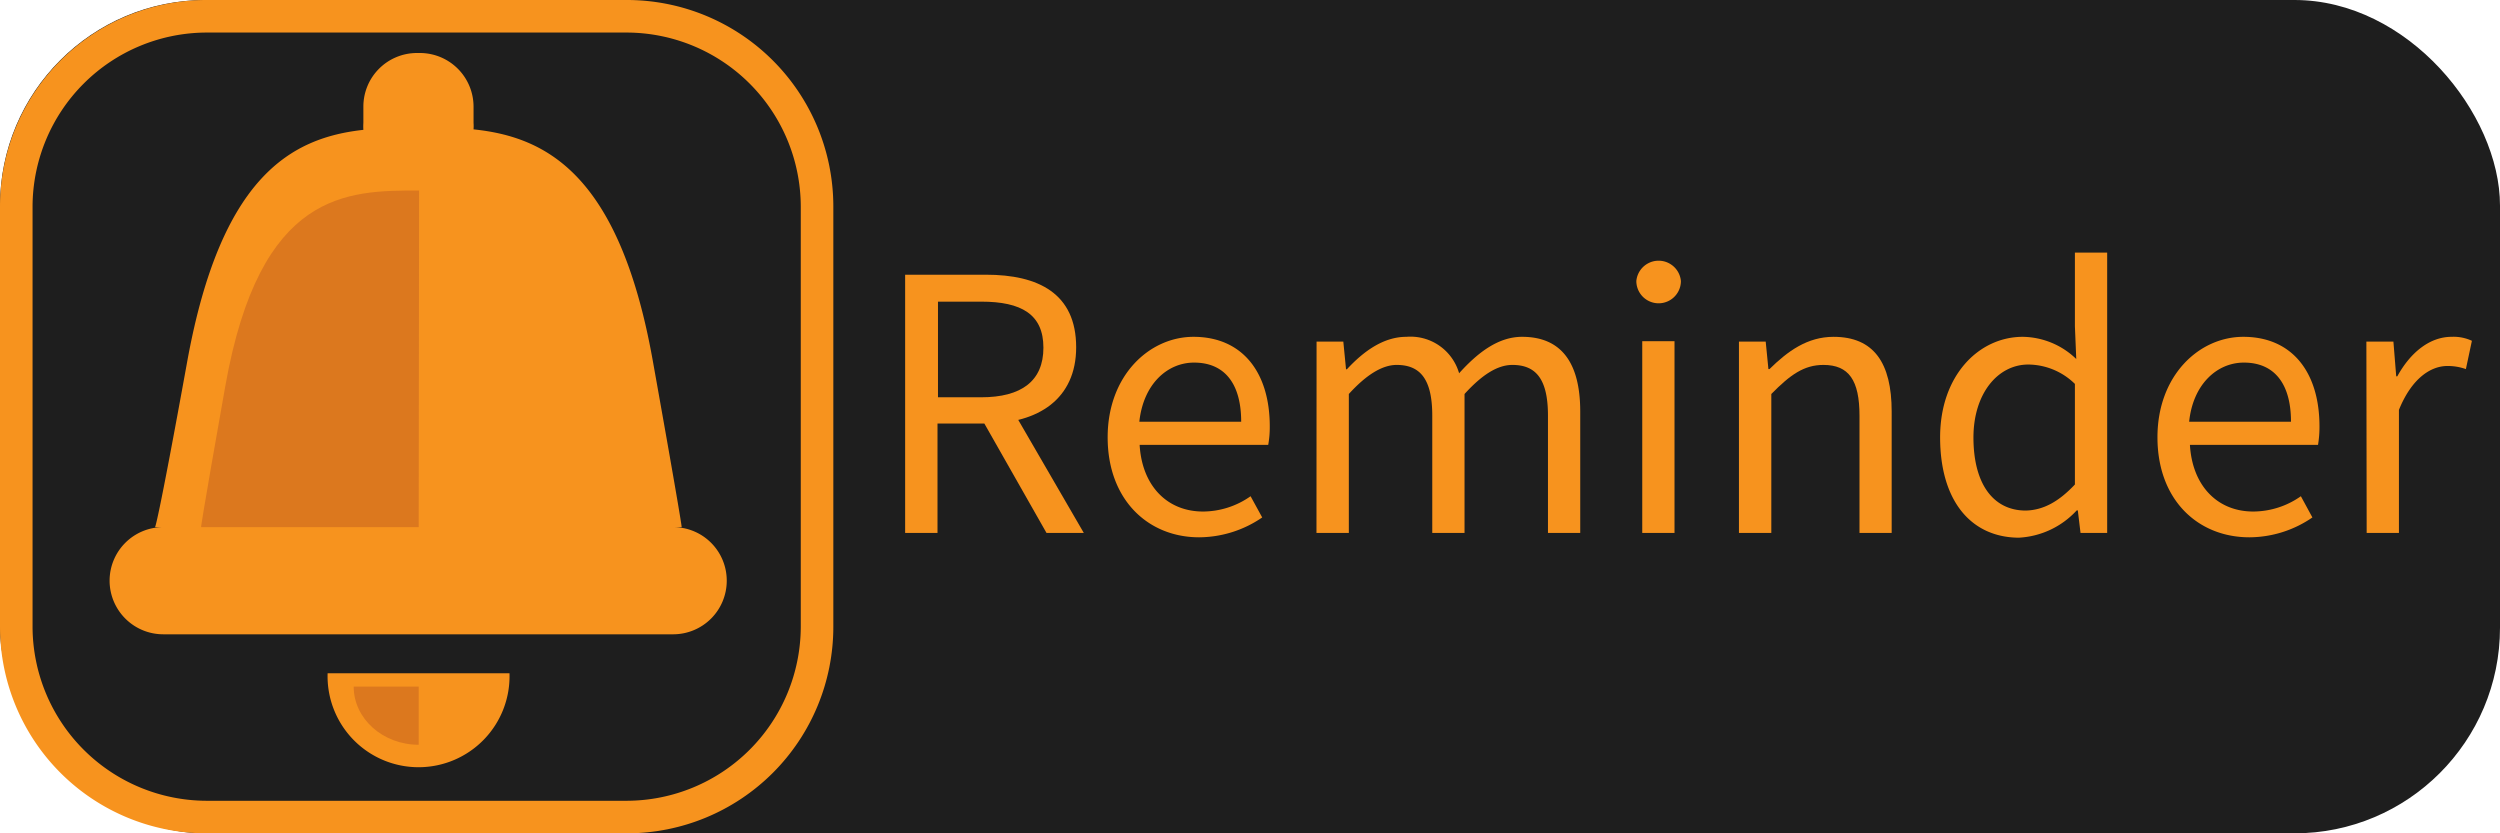 <svg xmlns="http://www.w3.org/2000/svg" viewBox="0 0 258 86"><defs><style>.cls-1{fill:#1e1e1e;}.cls-2{fill:#f7931e;}.cls-3{fill:#dc781e;}</style></defs><title>Ресурс 4</title><g id="Слой_2" data-name="Слой 2"><g id="Слой_1-2" data-name="Слой 1"><rect class="cls-1" width="258" height="86" rx="21.22" ry="21.22"/><path class="cls-1" d="M64.71,1.68H21.29A19.61,19.61,0,0,0,1.68,21.29V64.71A19.61,19.61,0,0,0,21.29,84.32H64.71A19.61,19.61,0,0,0,84.32,64.71V21.29A19.61,19.61,0,0,0,64.71,1.68Z"/><path class="cls-2" d="M64.71,86H21.29A21.31,21.31,0,0,1,0,64.71V21.29A21.31,21.31,0,0,1,21.29,0H64.71A21.31,21.31,0,0,1,86,21.29V64.71A21.31,21.31,0,0,1,64.71,86ZM21.29,3.36A18,18,0,0,0,3.36,21.29V64.71A18,18,0,0,0,21.29,82.64H64.71A18,18,0,0,0,82.64,64.71V21.29A18,18,0,0,0,64.71,3.36Z"/><path class="cls-2" d="M69.51,54.4h.84s.09,0-3-17.27c-3.45-19.19-11-23-18.48-23.78a5.09,5.09,0,0,0,0-.69V11a5.54,5.54,0,0,0-5.54-5.53H43A5.53,5.53,0,0,0,37.5,11v1.68a5.68,5.68,0,0,0,0,.72c-7.42.82-14.67,4.77-18.15,23.75C16.22,54.42,16,54.4,16,54.4h.84a5.53,5.53,0,0,0-5.53,5.53h0a5.54,5.54,0,0,0,5.53,5.53H69.51A5.53,5.53,0,0,0,75,59.93h0A5.52,5.52,0,0,0,69.51,54.4Z"/><path class="cls-3" d="M43.21,54.4H20.75s-.08,0,2.5-14.55c3.58-20.19,12.55-20.19,20-20.19Z"/><path class="cls-2" d="M52.58,69.48a9.39,9.39,0,1,1-18.77,0Z"/><path class="cls-3" d="M43.21,76.86c-3.71,0-6.71-2.7-6.71-6h6.71Z"/><path class="cls-2" d="M93.41,28.35h8.34c5.42,0,9.31,1.94,9.31,7.49,0,5.31-3.89,7.87-9.31,7.87h-5V55H93.41ZM101.26,41c4.14,0,6.42-1.67,6.42-5.12s-2.28-4.75-6.42-4.75H96.8V41Zm-.18,1.82L103.73,41,111.85,55H108Z"/><path class="cls-2" d="M114.31,45.13c0-6.41,4.33-10.37,8.86-10.37,5,0,7.87,3.61,7.87,9.25a10.21,10.21,0,0,1-.16,1.9H117.61c.24,4.17,2.79,6.88,6.55,6.88a8.57,8.57,0,0,0,4.9-1.58l1.2,2.19a11.6,11.6,0,0,1-6.51,2.05C118.5,55.45,114.31,51.6,114.31,45.13Zm13.78-1.61c0-4-1.77-6.1-4.86-6.1-2.77,0-5.24,2.23-5.65,6.1Z"/><path class="cls-2" d="M135.87,35.25h2.76l.28,2.86H139c1.73-1.87,3.79-3.35,6.13-3.35a5.22,5.22,0,0,1,5.45,3.76c2-2.22,4.1-3.76,6.5-3.76,4.05,0,6,2.68,6,7.71V55h-3.33V42.9c0-3.67-1.16-5.24-3.67-5.24-1.53,0-3.12,1-4.94,3V55h-3.33V42.9c0-3.67-1.17-5.24-3.67-5.24-1.48,0-3.12,1-4.94,3V55h-3.34Z"/><path class="cls-2" d="M168.87,29a2.31,2.31,0,0,1,4.6,0,2.3,2.3,0,0,1-4.6,0Zm.61,6.21h3.33V55h-3.33Z"/><path class="cls-2" d="M179.46,35.25h2.76l.28,2.84h.11c1.88-1.85,3.91-3.33,6.61-3.33,4.15,0,6,2.68,6,7.71V55H191.9V42.9c0-3.67-1.11-5.24-3.72-5.24-2,0-3.41,1-5.38,3V55h-3.34Z"/><path class="cls-2" d="M200.22,45.13c0-6.39,4-10.37,8.53-10.37a8.09,8.09,0,0,1,5.52,2.29l-.14-3.38v-7.6h3.33V55h-2.75l-.28-2.33h-.11a8.73,8.73,0,0,1-6,2.82C203.41,55.45,200.22,51.7,200.22,45.13ZM214.13,50V39.62a6.94,6.94,0,0,0-4.81-2c-3.15,0-5.66,3-5.66,7.53,0,4.73,2,7.54,5.41,7.54C210.9,52.64,212.48,51.75,214.13,50Z"/><path class="cls-2" d="M222.65,45.13c0-6.41,4.32-10.37,8.86-10.37,5,0,7.86,3.61,7.86,9.25a11.25,11.25,0,0,1-.15,1.9H226c.24,4.17,2.79,6.88,6.54,6.88a8.58,8.58,0,0,0,4.91-1.58l1.19,2.19a11.54,11.54,0,0,1-6.5,2.05C226.83,55.45,222.65,51.6,222.65,45.13Zm13.78-1.61c0-4-1.78-6.1-4.86-6.1-2.77,0-5.25,2.23-5.65,6.1Z"/><path class="cls-2" d="M244.21,35.25H247l.29,3.59h.11c1.37-2.5,3.38-4.08,5.6-4.08a4.48,4.48,0,0,1,2.1.41l-.62,2.92a5.59,5.59,0,0,0-1.91-.32c-1.66,0-3.65,1.2-5,4.53V55h-3.33Z"/></g></g></svg>